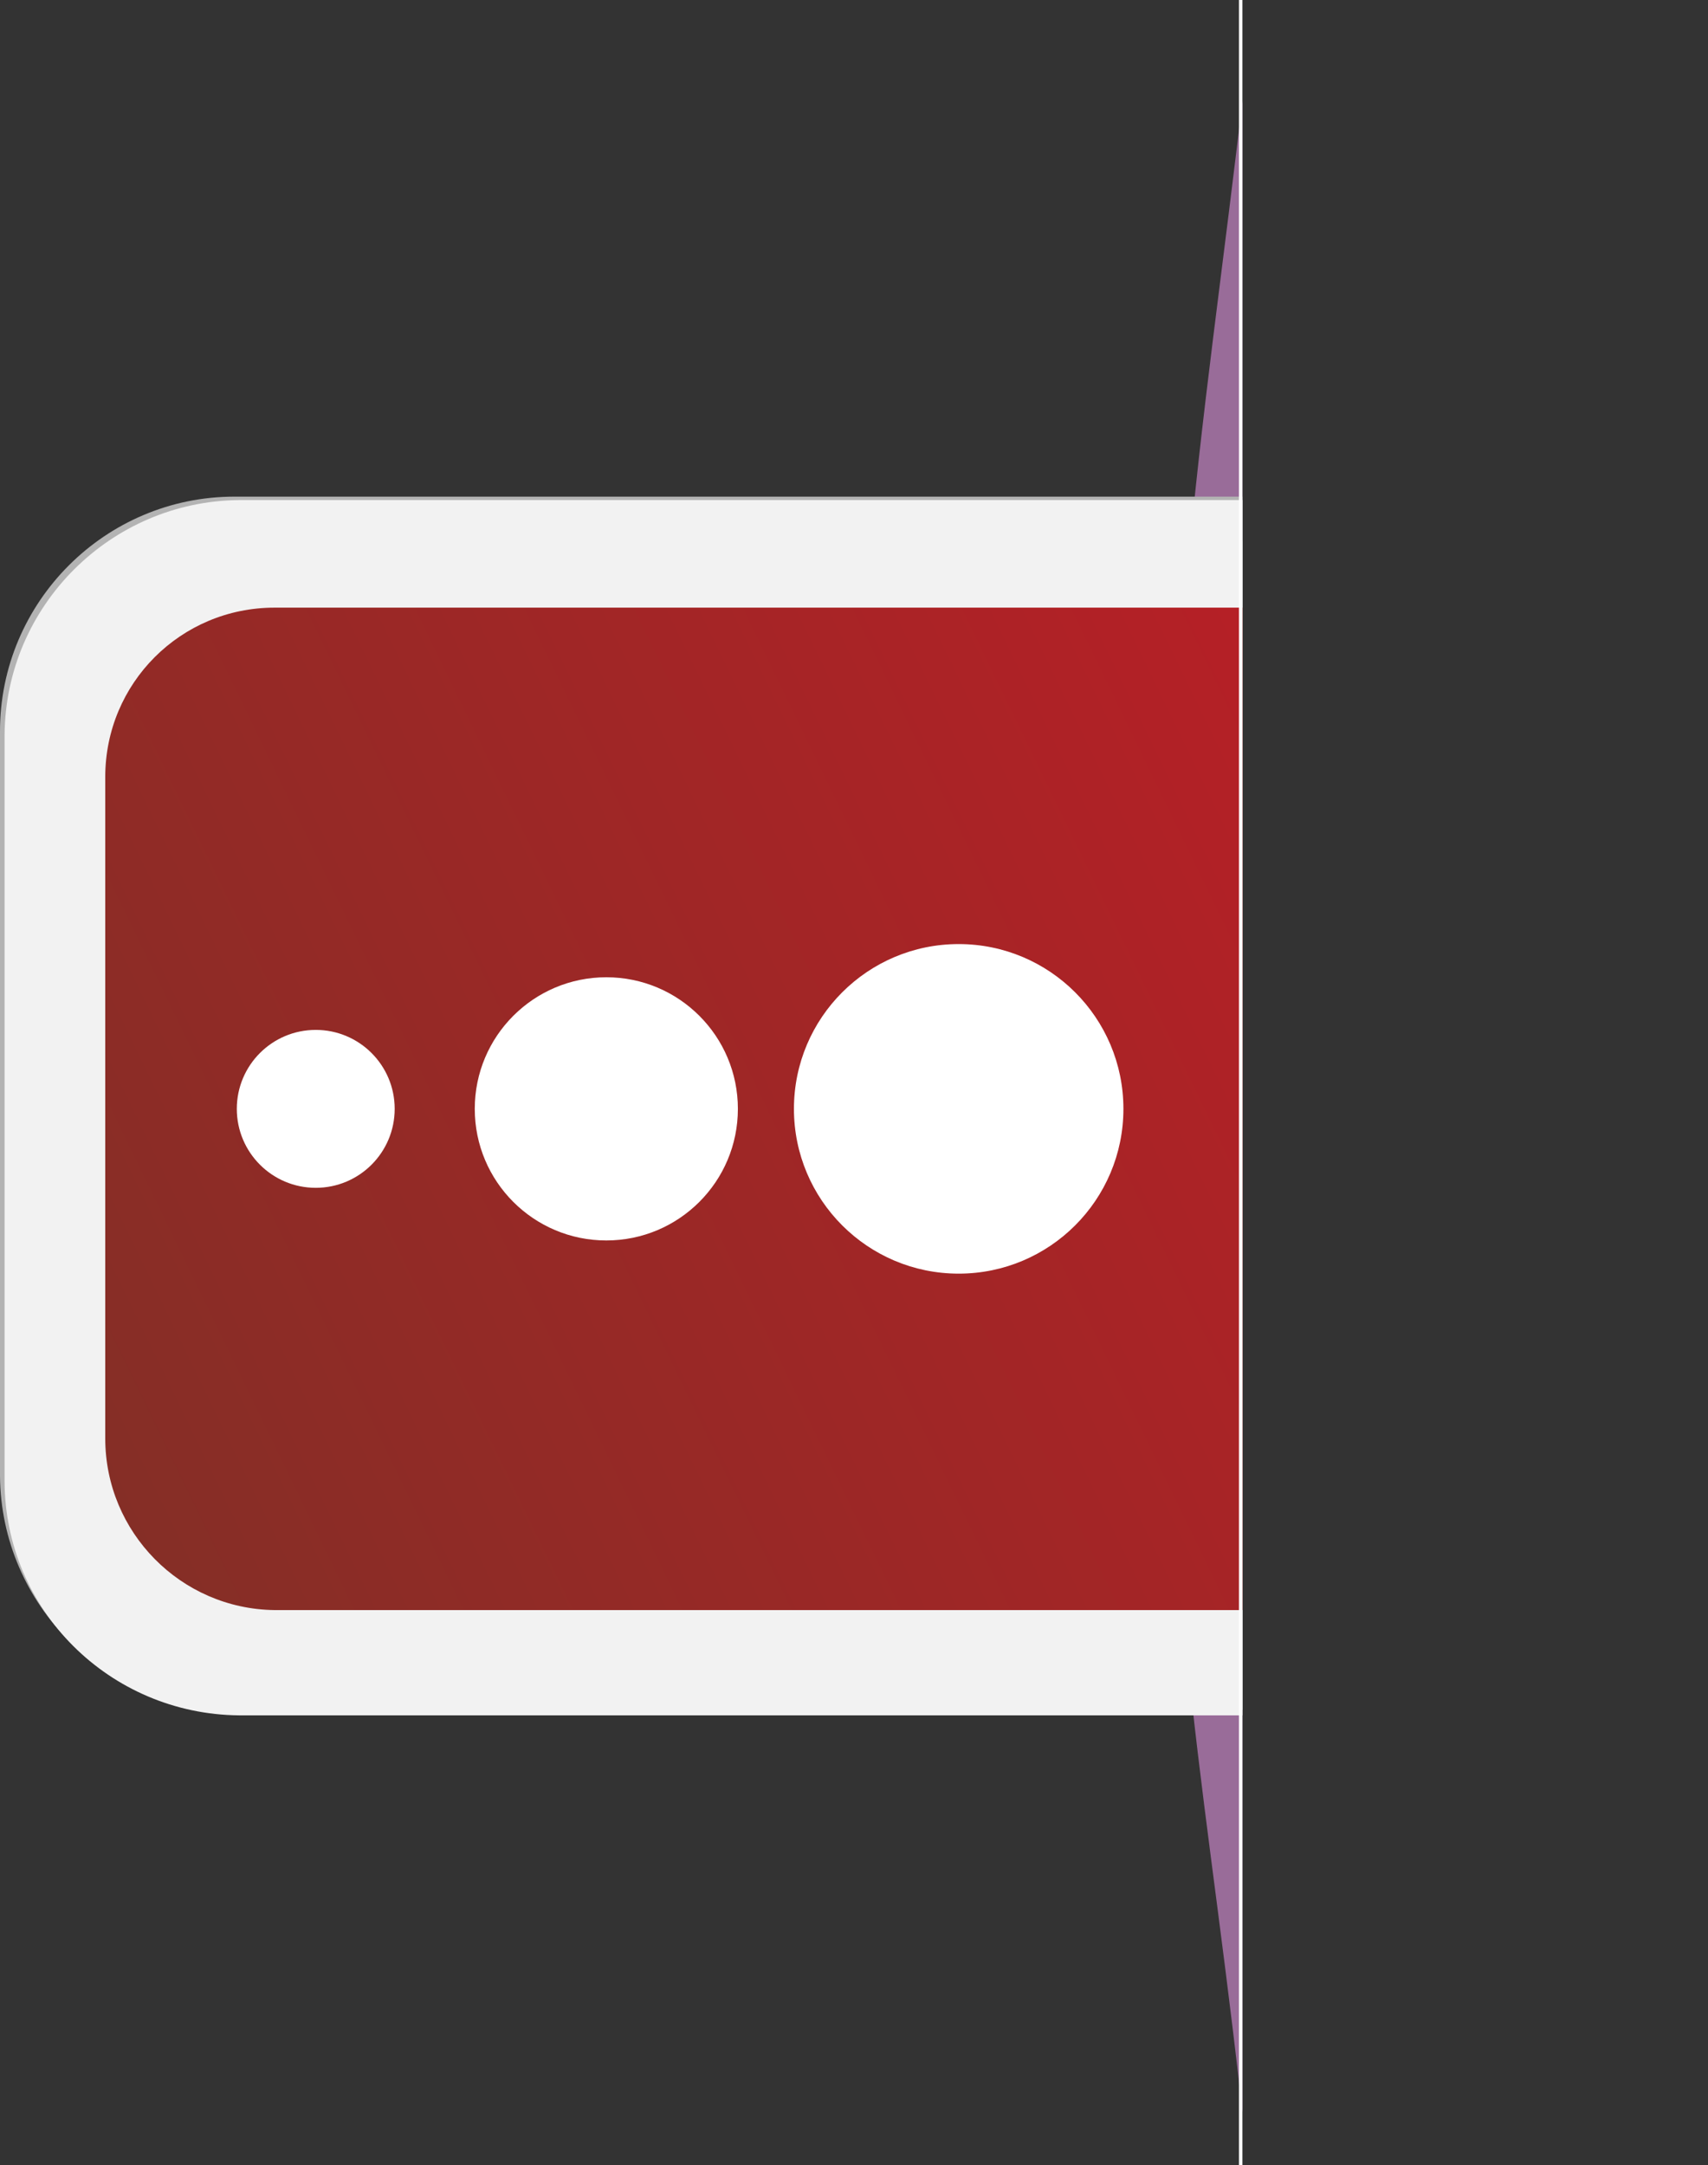 <?xml version="1.0" encoding="utf-8"?>
<!-- Generator: Adobe Illustrator 21.1.0, SVG Export Plug-In . SVG Version: 6.00 Build 0)  -->
<svg version="1.1" id="Layer_1" xmlns="http://www.w3.org/2000/svg" xmlns:xlink="http://www.w3.org/1999/xlink" x="0px" y="0px"
	 viewBox="0 0 149.3 189.2" style="enable-background:new 0 0 149.3 189.2;" xml:space="preserve">
<rect x="0" y="0" width="149.3" height="189.2" fill="#333333" stroke="none"/>
<style type="text/css">
	.st0{clip-path:url(#SVGID_2_);}
	.st1{fill:#996C99;}
	.st2{fill:#CCCCCC;}
	.st3{fill:#B3B3B3;}
	.st4{fill:#F2F2F2;}
	.st5{fill:url(#SVGID_3_);}
	.st6{fill:#FFFFFF;}
</style>
<title>left</title>
<g>
	<g id="Layer_1_1_">
		<g>
			<defs>
				<rect id="SVGID_1_" x="0" y="0" width="108.6" height="189.2"/>
			</defs>
			<clipPath id="SVGID_2_">
				<use xlink:href="#SVGID_1_"  style="overflow:visible;"/>
			</clipPath>
			<g class="st0">
				<path class="st1" d="M109.1,189.2h0.7V0l-0.2,0c-4,36.9-7.7,50.3-7.7,100.1C101.8,143.6,105.6,155.6,109.1,189.2z"/>
				<path class="st2" d="M122.4,149.5c-23.8-0.5-89.8,1.2-107.6-1.7c-12.2-1.9-12-21.1-12-37.4c0-21.6,0.6-26.8,0.6-48.5
					c0-11.1,11.4-17.9,23.4-16.2C63.3,50.3,91.1,46,128,47.7c12.2,0.5,16.3,5.2,16.3,16.5v65.1C144.3,140.6,134.5,149.9,122.4,149.5
					z"/>
				<path class="st3" d="M123.4,149.4H20.5C9.3,149.4,0.1,140.3,0,129l0-65.1c0-11.3,9.2-20.5,20.5-20.5h102.9
					c11.3,0,20.5,9.2,20.5,20.5V129C143.8,140.2,134.7,149.3,123.4,149.4z"/>
				<path class="st4" d="M123.8,149.9H20.9c-11.3-0.1-20.5-9.2-20.5-20.5V64.2c0.1-11.3,9.3-20.4,20.5-20.5h102.9
					c11.3,0.1,20.4,9.2,20.5,20.5v65.1C144.3,140.7,135.1,149.8,123.8,149.9z"/>
				
					<linearGradient id="SVGID_3_" gradientUnits="userSpaceOnUse" x1="196.279" y1="138.102" x2="33.839" y2="59.242" gradientTransform="matrix(-1 0 0 1 192.16 -0.79)">
					<stop  offset="0" style="stop-color:#7F3026"/>
					<stop  offset="1" style="stop-color:#C61B26"/>
				</linearGradient>
				<path class="st5" d="M134.4,140.7H24c-8.2-0.1-14.8-6.8-14.8-15V67.9c0-8.2,6.6-14.8,14.8-14.8c0,0,0,0,0,0h110.3
					c8.2,0,14.9,6.6,15,14.8v57.8C149.3,133.9,142.6,140.6,134.4,140.7L134.4,140.7z"/>
				<path class="st6" d="M109.5,189.2h-1.2V0l0.3,0c7.8,36.9,15.3,50.3,15.5,100.1C124.1,143.6,116.6,155.6,109.5,189.2z"/>
				<circle class="st6" cx="83.8" cy="96.9" r="14.4"/>
				<circle class="st6" cx="53" cy="96.9" r="11.5"/>
				<circle class="st6" cx="27.6" cy="96.9" r="6.9"/>
			</g>
		</g>
	</g>
</g>
</svg>

